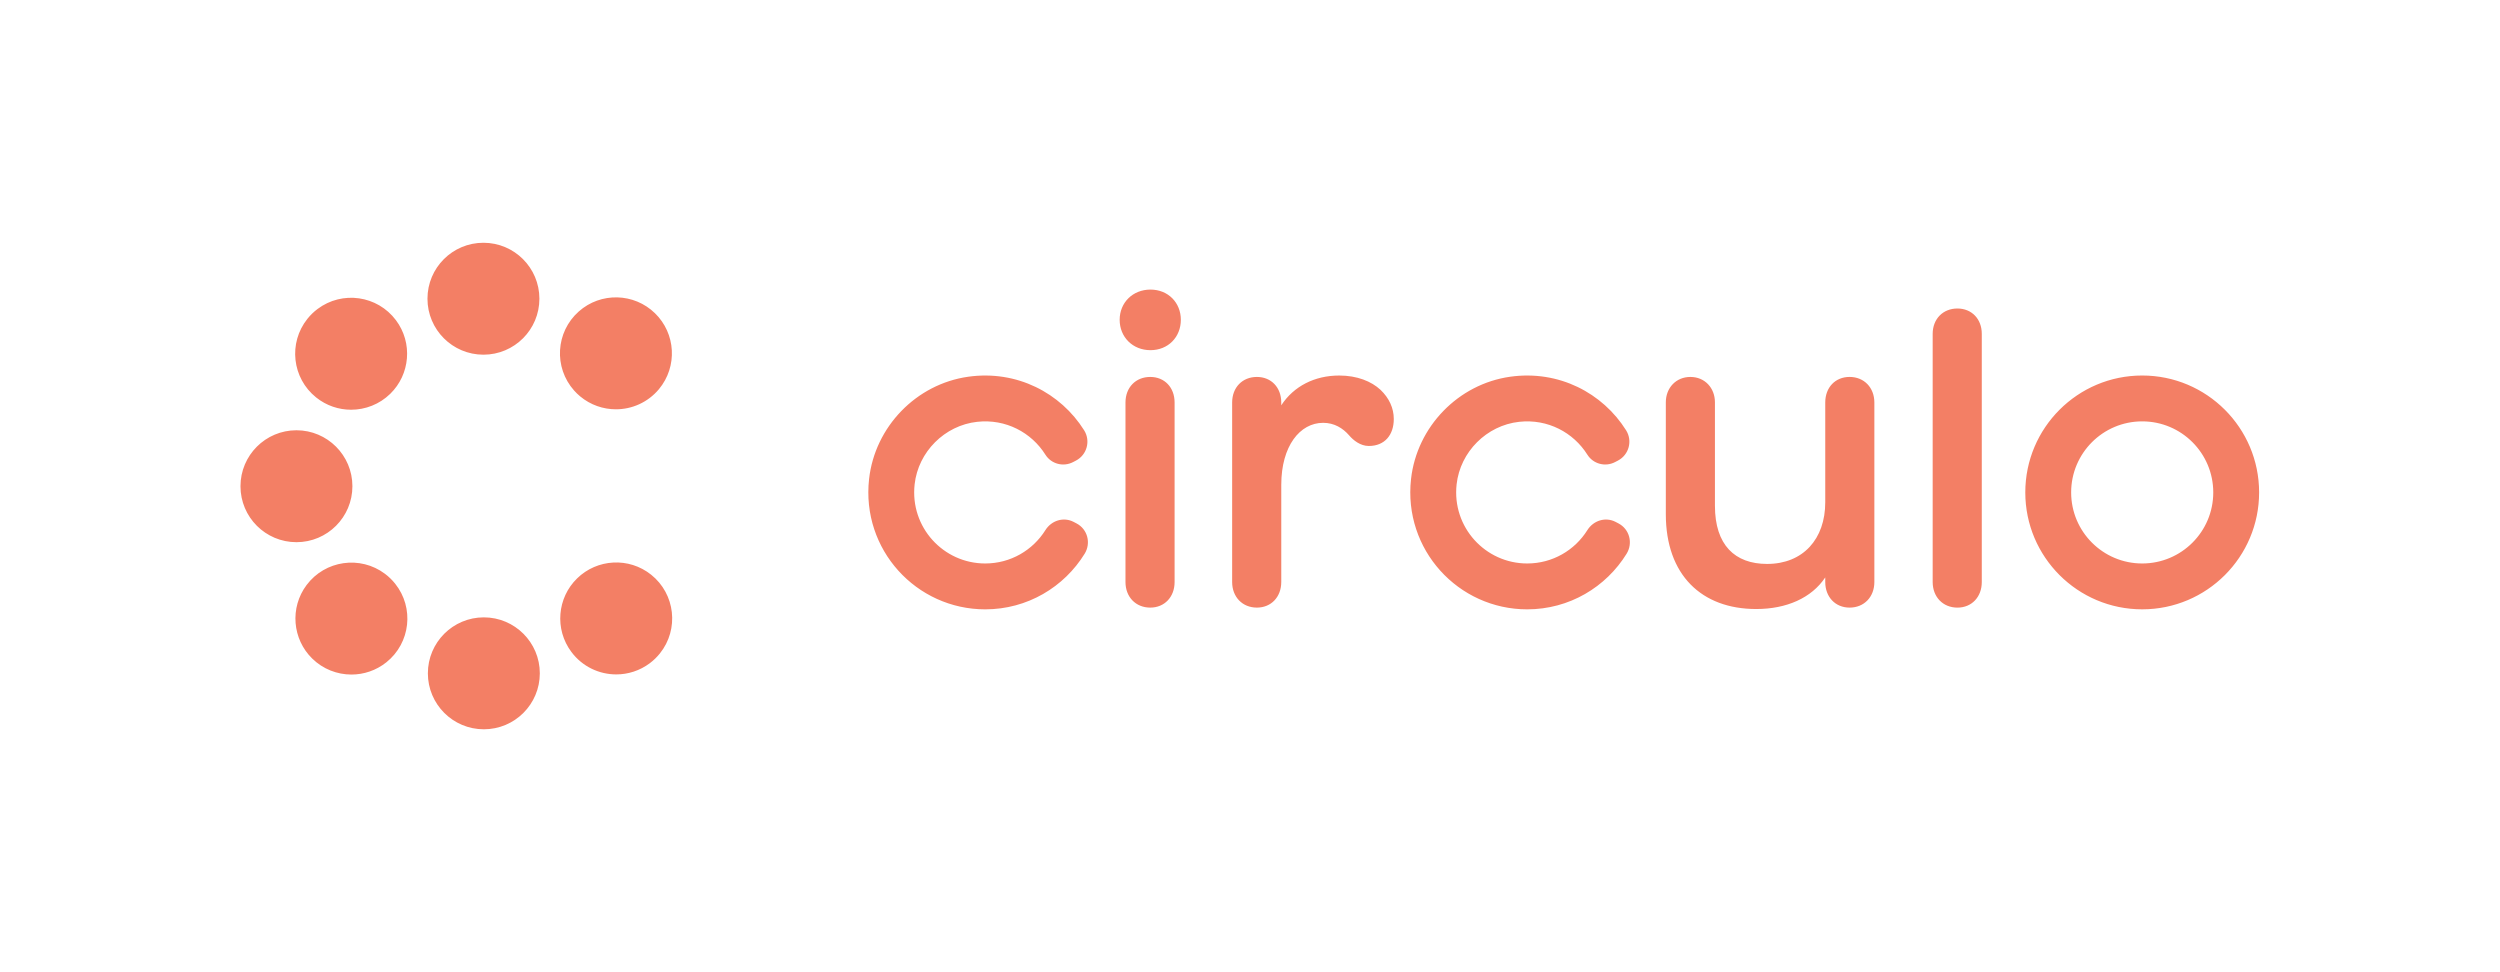 <svg width="1610" height="626" viewBox="0 0 1610 626" fill="none" xmlns="http://www.w3.org/2000/svg">
<path fill-rule="evenodd" clip-rule="evenodd" d="M275.29 192.38C275.29 212.28 291.43 228.42 311.34 228.42C331.24 228.42 347.38 212.29 347.37 192.38C347.37 172.48 331.24 156.34 311.33 156.34H311.32C291.42 156.34 275.29 172.47 275.29 192.38ZM373.59 255.24C380.33 260.85 388.51 263.59 396.64 263.59C406.97 263.59 417.22 259.17 424.35 250.63C436.5 236.04 435.19 214.71 421.79 201.71C408.37 188.63 386.93 187.97 372.71 200.61C357.83 213.83 356.49 236.61 369.72 251.49C370.91 252.83 372.21 254.09 373.59 255.24ZM203.61 255.97C210.25 261.29 218.2 263.87 226.1 263.87C235.28 263.87 244.39 260.38 251.31 253.62C264.1 241.17 265.97 220.85 254.97 206.19C243.03 190.27 220.43 187.03 204.51 198.98C202.08 200.8 199.88 202.93 197.98 205.31C185.55 220.86 188.07 243.53 203.61 255.97ZM154.87 313.14C154.87 333.04 171 349.17 190.91 349.17C210.82 349.17 226.95 333.03 226.95 313.13C226.95 293.23 210.81 277.09 190.91 277.09C171.01 277.09 154.87 293.23 154.87 313.13V313.14ZM368.01 419.9C375.09 429.34 385.91 434.32 396.87 434.32C404.39 434.32 411.98 431.97 418.46 427.12C420.89 425.29 423.09 423.16 424.99 420.79C437.43 405.24 434.9 382.57 419.36 370.13C404.98 358.63 384.5 359.92 371.67 372.48C358.88 384.92 357.01 405.24 368.01 419.9ZM201.09 424.13C208 430.91 217.13 434.41 226.33 434.41C234.23 434.41 242.18 431.82 248.82 426.52C264.37 414.08 266.89 391.4 254.45 375.86C252.55 373.49 250.35 371.36 247.92 369.53C232 357.59 209.4 360.82 197.46 376.74C186.48 391.38 188.33 411.68 201.09 424.13ZM311.59 469.66H311.6C331.5 469.66 347.63 453.53 347.64 433.62C347.64 413.72 331.49 397.58 311.59 397.58C291.69 397.58 275.55 413.72 275.55 433.62C275.55 453.52 291.68 469.66 311.59 469.66ZM724.81 259.21V374.84C724.81 384.44 731.42 391.3 740.76 391.3C749.96 391.3 756.44 384.43 756.44 374.84V259.21C756.44 249.49 749.96 242.75 740.76 242.75C731.42 242.75 724.81 249.49 724.81 259.21ZM760.46 205.94C760.46 194.92 752.29 186.49 740.89 186.49C729.48 186.49 721.06 194.91 721.06 205.94C721.06 217.09 729.48 225.51 740.89 225.51C752.29 225.51 760.46 217.09 760.46 205.94ZM825.13 374.84C825.13 384.43 818.65 391.3 809.44 391.3C800.11 391.3 793.5 384.43 793.5 374.84V259.21C793.5 249.49 800.11 242.75 809.44 242.75C818.65 242.75 825.13 249.49 825.13 259.21V261.02C833.17 248.71 846.65 241.84 862.46 241.84C874 241.84 883.2 245.6 889.04 251.04C894.61 256.35 897.6 262.84 897.6 269.84C897.6 280.08 891.77 287.21 881.52 287.21C876.08 287.21 871.54 283.58 868.69 280.21C864.8 275.8 859.36 272.3 852.1 272.3C837.19 272.3 825.14 287.21 825.14 312.23V374.84H825.13ZM1207.09 374.84V259.21C1207.09 249.62 1200.48 242.75 1191.14 242.74C1181.94 242.74 1175.46 249.48 1175.46 259.2V323.5C1175.46 347.09 1161.2 363.17 1138 363.17C1117.26 363.17 1104.42 350.99 1104.42 325.71V259.08C1104.42 249.88 1097.94 242.75 1088.61 242.75C1079.4 242.75 1072.79 249.75 1072.79 259.08V331.16C1072.79 370.3 1095.86 392.21 1130.99 392.21C1150.57 392.21 1166.64 385.08 1175.46 371.86V374.84C1175.46 384.43 1181.94 391.3 1191.14 391.3C1200.48 391.3 1207.09 384.43 1207.09 374.84ZM1244.64 374.84V215.01C1244.64 205.42 1251.25 198.68 1260.58 198.68C1269.79 198.68 1276.27 205.42 1276.27 215.01V374.85C1276.27 384.44 1269.79 391.31 1260.58 391.31C1251.25 391.3 1244.64 384.44 1244.64 374.84ZM1333.82 317.12C1333.82 342.39 1354.31 362.88 1379.58 362.88C1404.86 362.88 1425.35 342.39 1425.34 317.12C1425.34 291.85 1404.86 271.36 1379.58 271.36C1354.31 271.36 1333.82 291.85 1333.82 317.12ZM1304.29 317.12C1304.29 275.54 1338 241.83 1379.58 241.83C1421.16 241.83 1454.87 275.54 1454.87 317.12C1454.87 358.7 1421.16 392.41 1379.58 392.41C1338 392.41 1304.29 358.7 1304.29 317.12ZM983.53 362.88C956.54 362.88 935 339.51 938.06 311.9C940.38 290.96 957.41 273.95 978.34 271.65C996.79 269.62 1013.32 278.58 1022.26 292.8C1026.03 298.81 1033.81 300.86 1040.1 297.58L1041.94 296.62C1049.07 292.91 1051.47 283.9 1047.2 277.1C1032.11 253.1 1003.91 238.21 972.59 242.61C939.09 247.33 912.47 274.84 908.71 308.47C903.63 353.93 939.08 392.42 983.51 392.42C1010.61 392.42 1034.31 378.07 1047.55 356.58C1051.76 349.74 1049.41 340.78 1042.29 337.07L1040.46 336.11C1033.95 332.72 1026.16 335.19 1022.26 341.41C1014.2 354.3 999.88 362.88 983.53 362.88ZM589.02 311.9C585.96 339.51 607.5 362.88 634.49 362.88C650.84 362.88 665.16 354.3 673.23 341.41C677.13 335.19 684.92 332.72 691.43 336.11L693.27 337.07C700.39 340.78 702.74 349.74 698.53 356.58C685.29 378.07 661.59 392.42 634.49 392.42C590.06 392.42 554.62 353.93 559.69 308.47C563.44 274.84 590.07 247.33 623.57 242.61C654.89 238.21 683.09 253.1 698.18 277.1C702.45 283.9 700.04 292.91 692.92 296.62L691.07 297.58C684.78 300.86 677 298.81 673.23 292.8C664.29 278.58 647.76 269.62 629.31 271.65C608.37 273.95 591.34 290.96 589.02 311.9Z" fill="#F37F65"/>
</svg>
